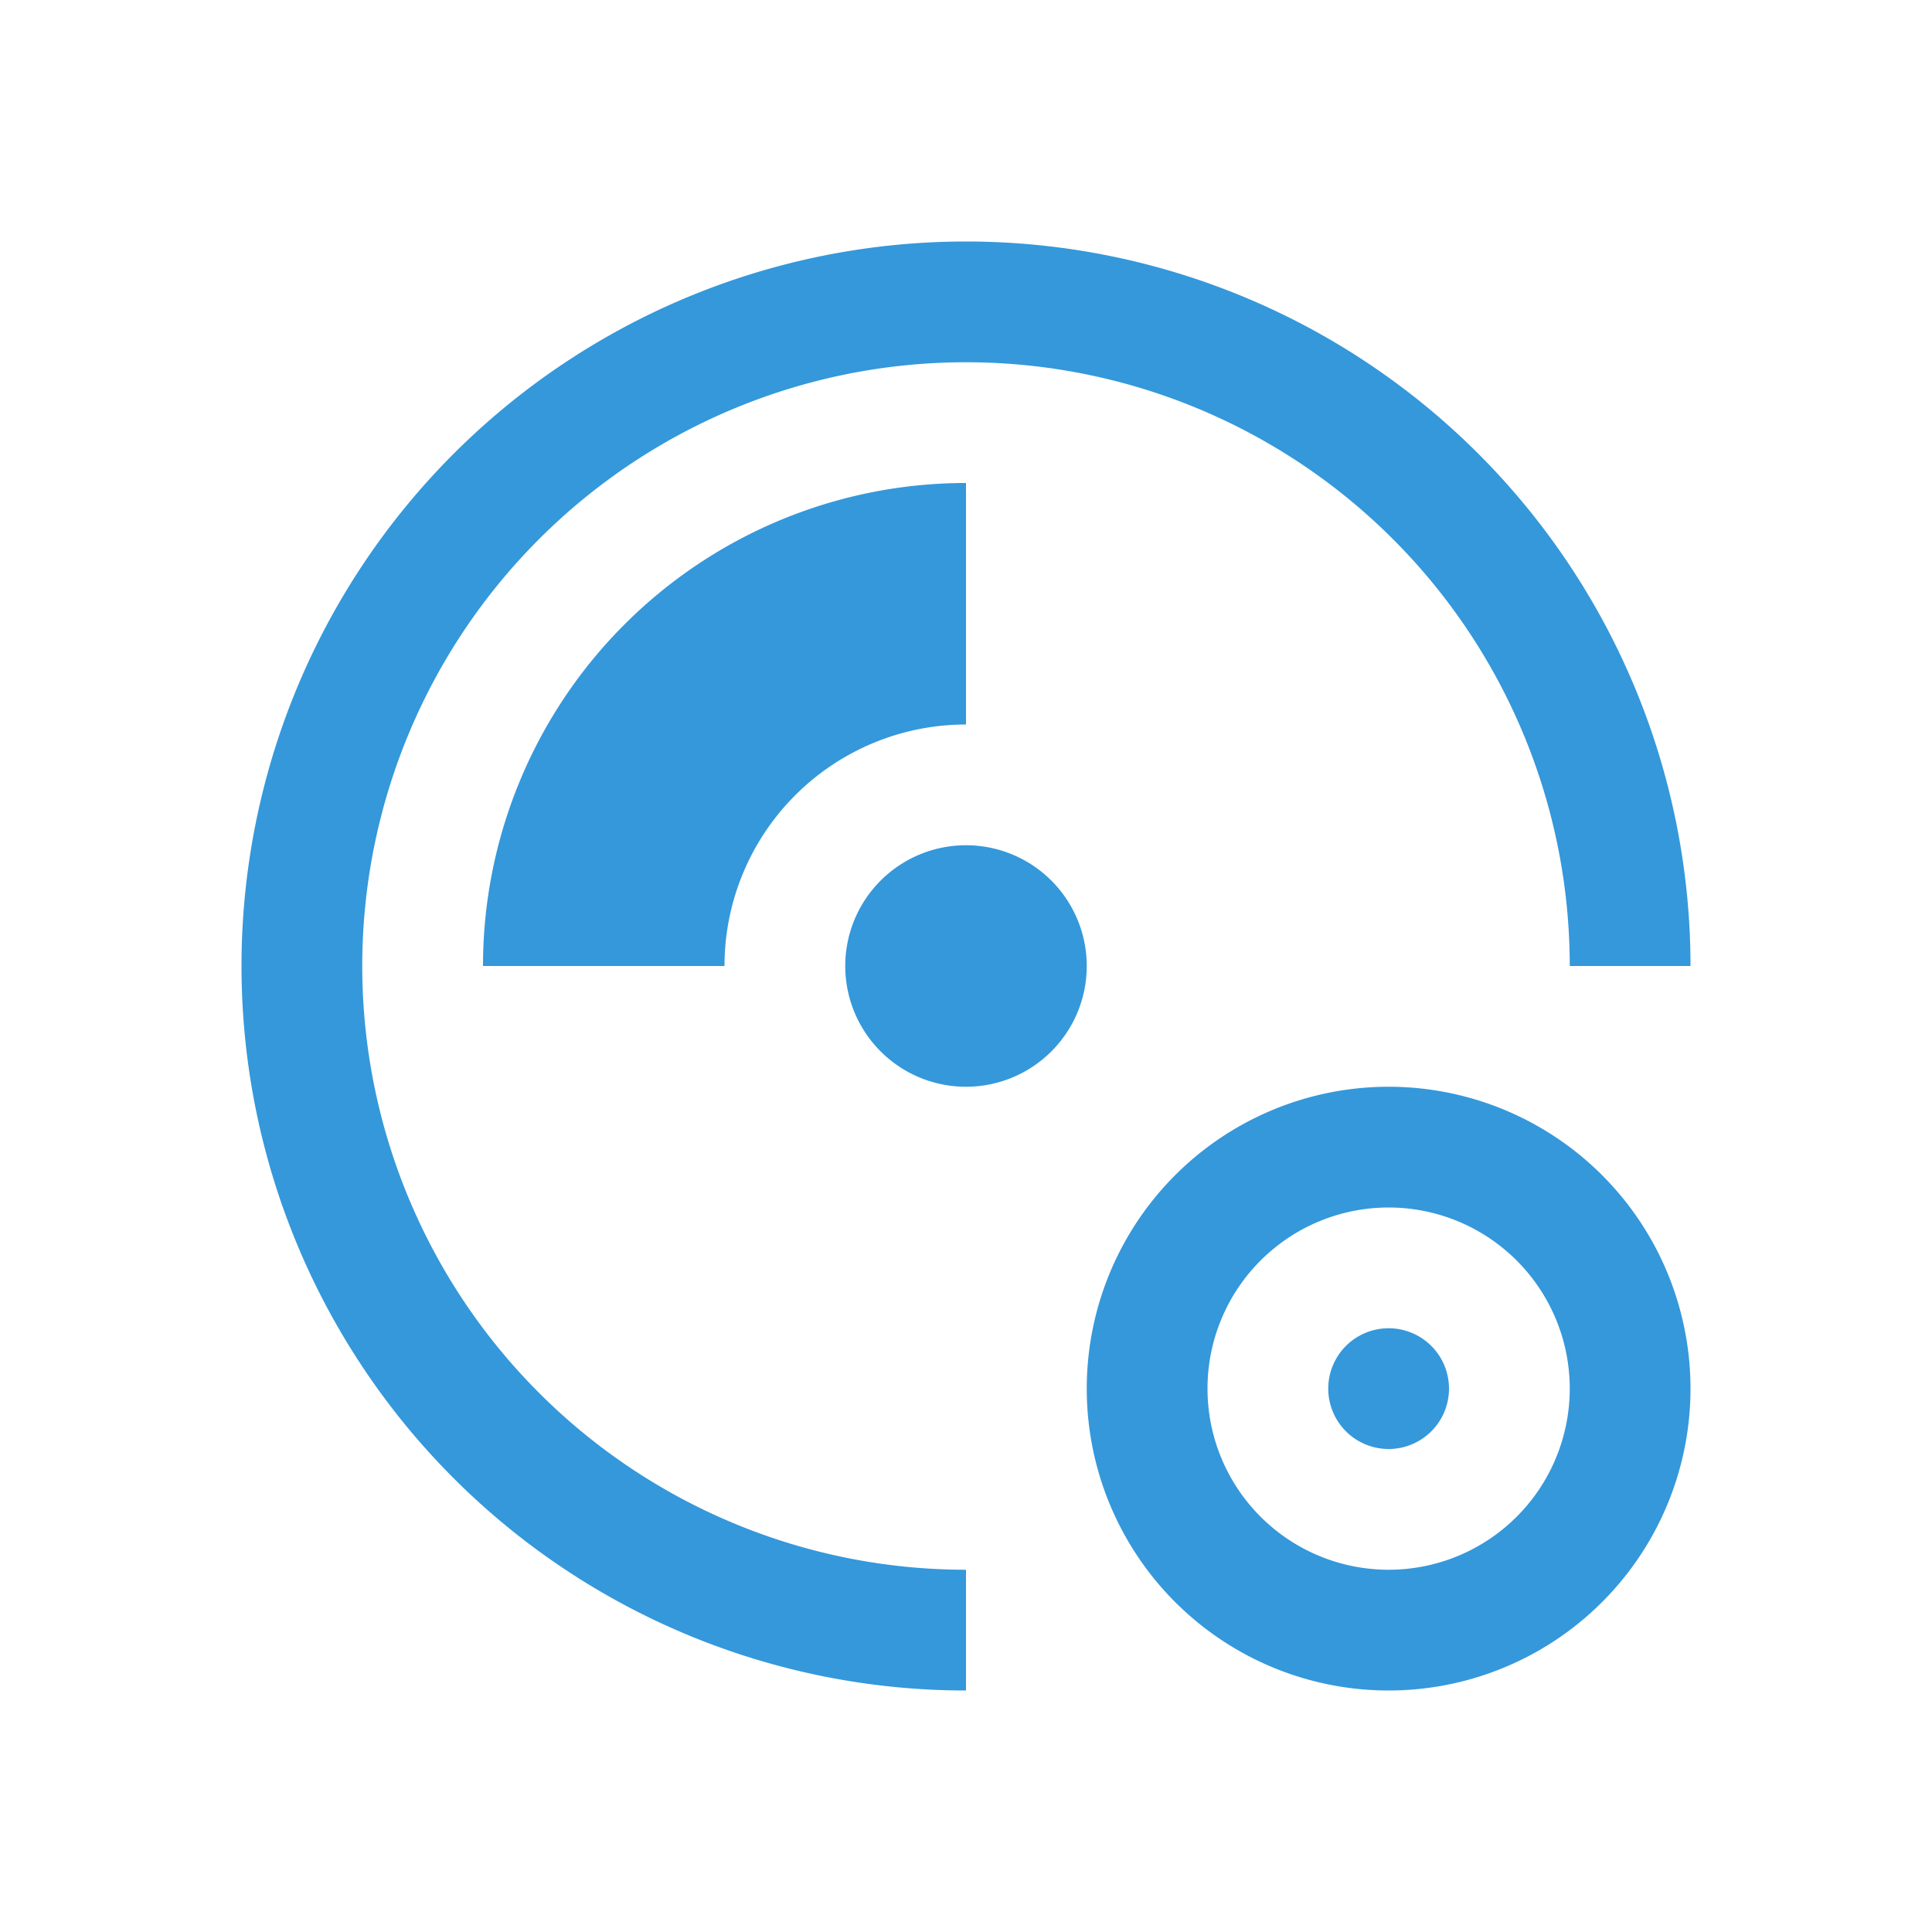 <svg xmlns="http://www.w3.org/2000/svg" viewBox="0 0 16 16">
  <defs id="defs3051" color="#3498db" fill="#3498db" style="">
    <style type="text/css" id="current-color-scheme">
      .ColorScheme-Text {
        color:#232629;
      }
      </style>
  </defs>
 <path style="" d="M 8 2 A 6 6 0 0 0 2 8 A 6 6 0 0 0 8 14 L 8 13 A 5 5 0 0 1 3 8 A 5 5 0 0 1 8 3 A 5 5 0 0 1 13 8 L 14 8 A 6 6 0 0 0 8 2 z M 8 4 A 4 4 0 0 0 4 8 L 6 8 A 2 2 0 0 1 8 6 L 8 4 z M 8 7 A 1 1 0 0 0 7 8 A 1 1 0 0 0 8 9 A 1 1 0 0 0 9 8 A 1 1 0 0 0 8 7 z M 11.5 9 A 2.5 2.5 0 0 0 9 11.5 A 2.5 2.5 0 0 0 11.5 14 A 2.5 2.5 0 0 0 14 11.5 A 2.5 2.5 0 0 0 11.5 9 z M 11.5 10 A 1.5 1.5 0 0 1 13 11.5 A 1.5 1.5 0 0 1 11.5 13 A 1.5 1.5 0 0 1 10 11.5 A 1.5 1.5 0 0 1 11.5 10 z M 11.5 11 A 0.5 0.5 0 0 0 11 11.5 A 0.5 0.5 0 0 0 11.5 12 A 0.5 0.5 0 0 0 12 11.5 A 0.5 0.5 0 0 0 11.5 11 z " class="ColorScheme-Text" color="#3498db" fill="#3498db"/>
</svg>